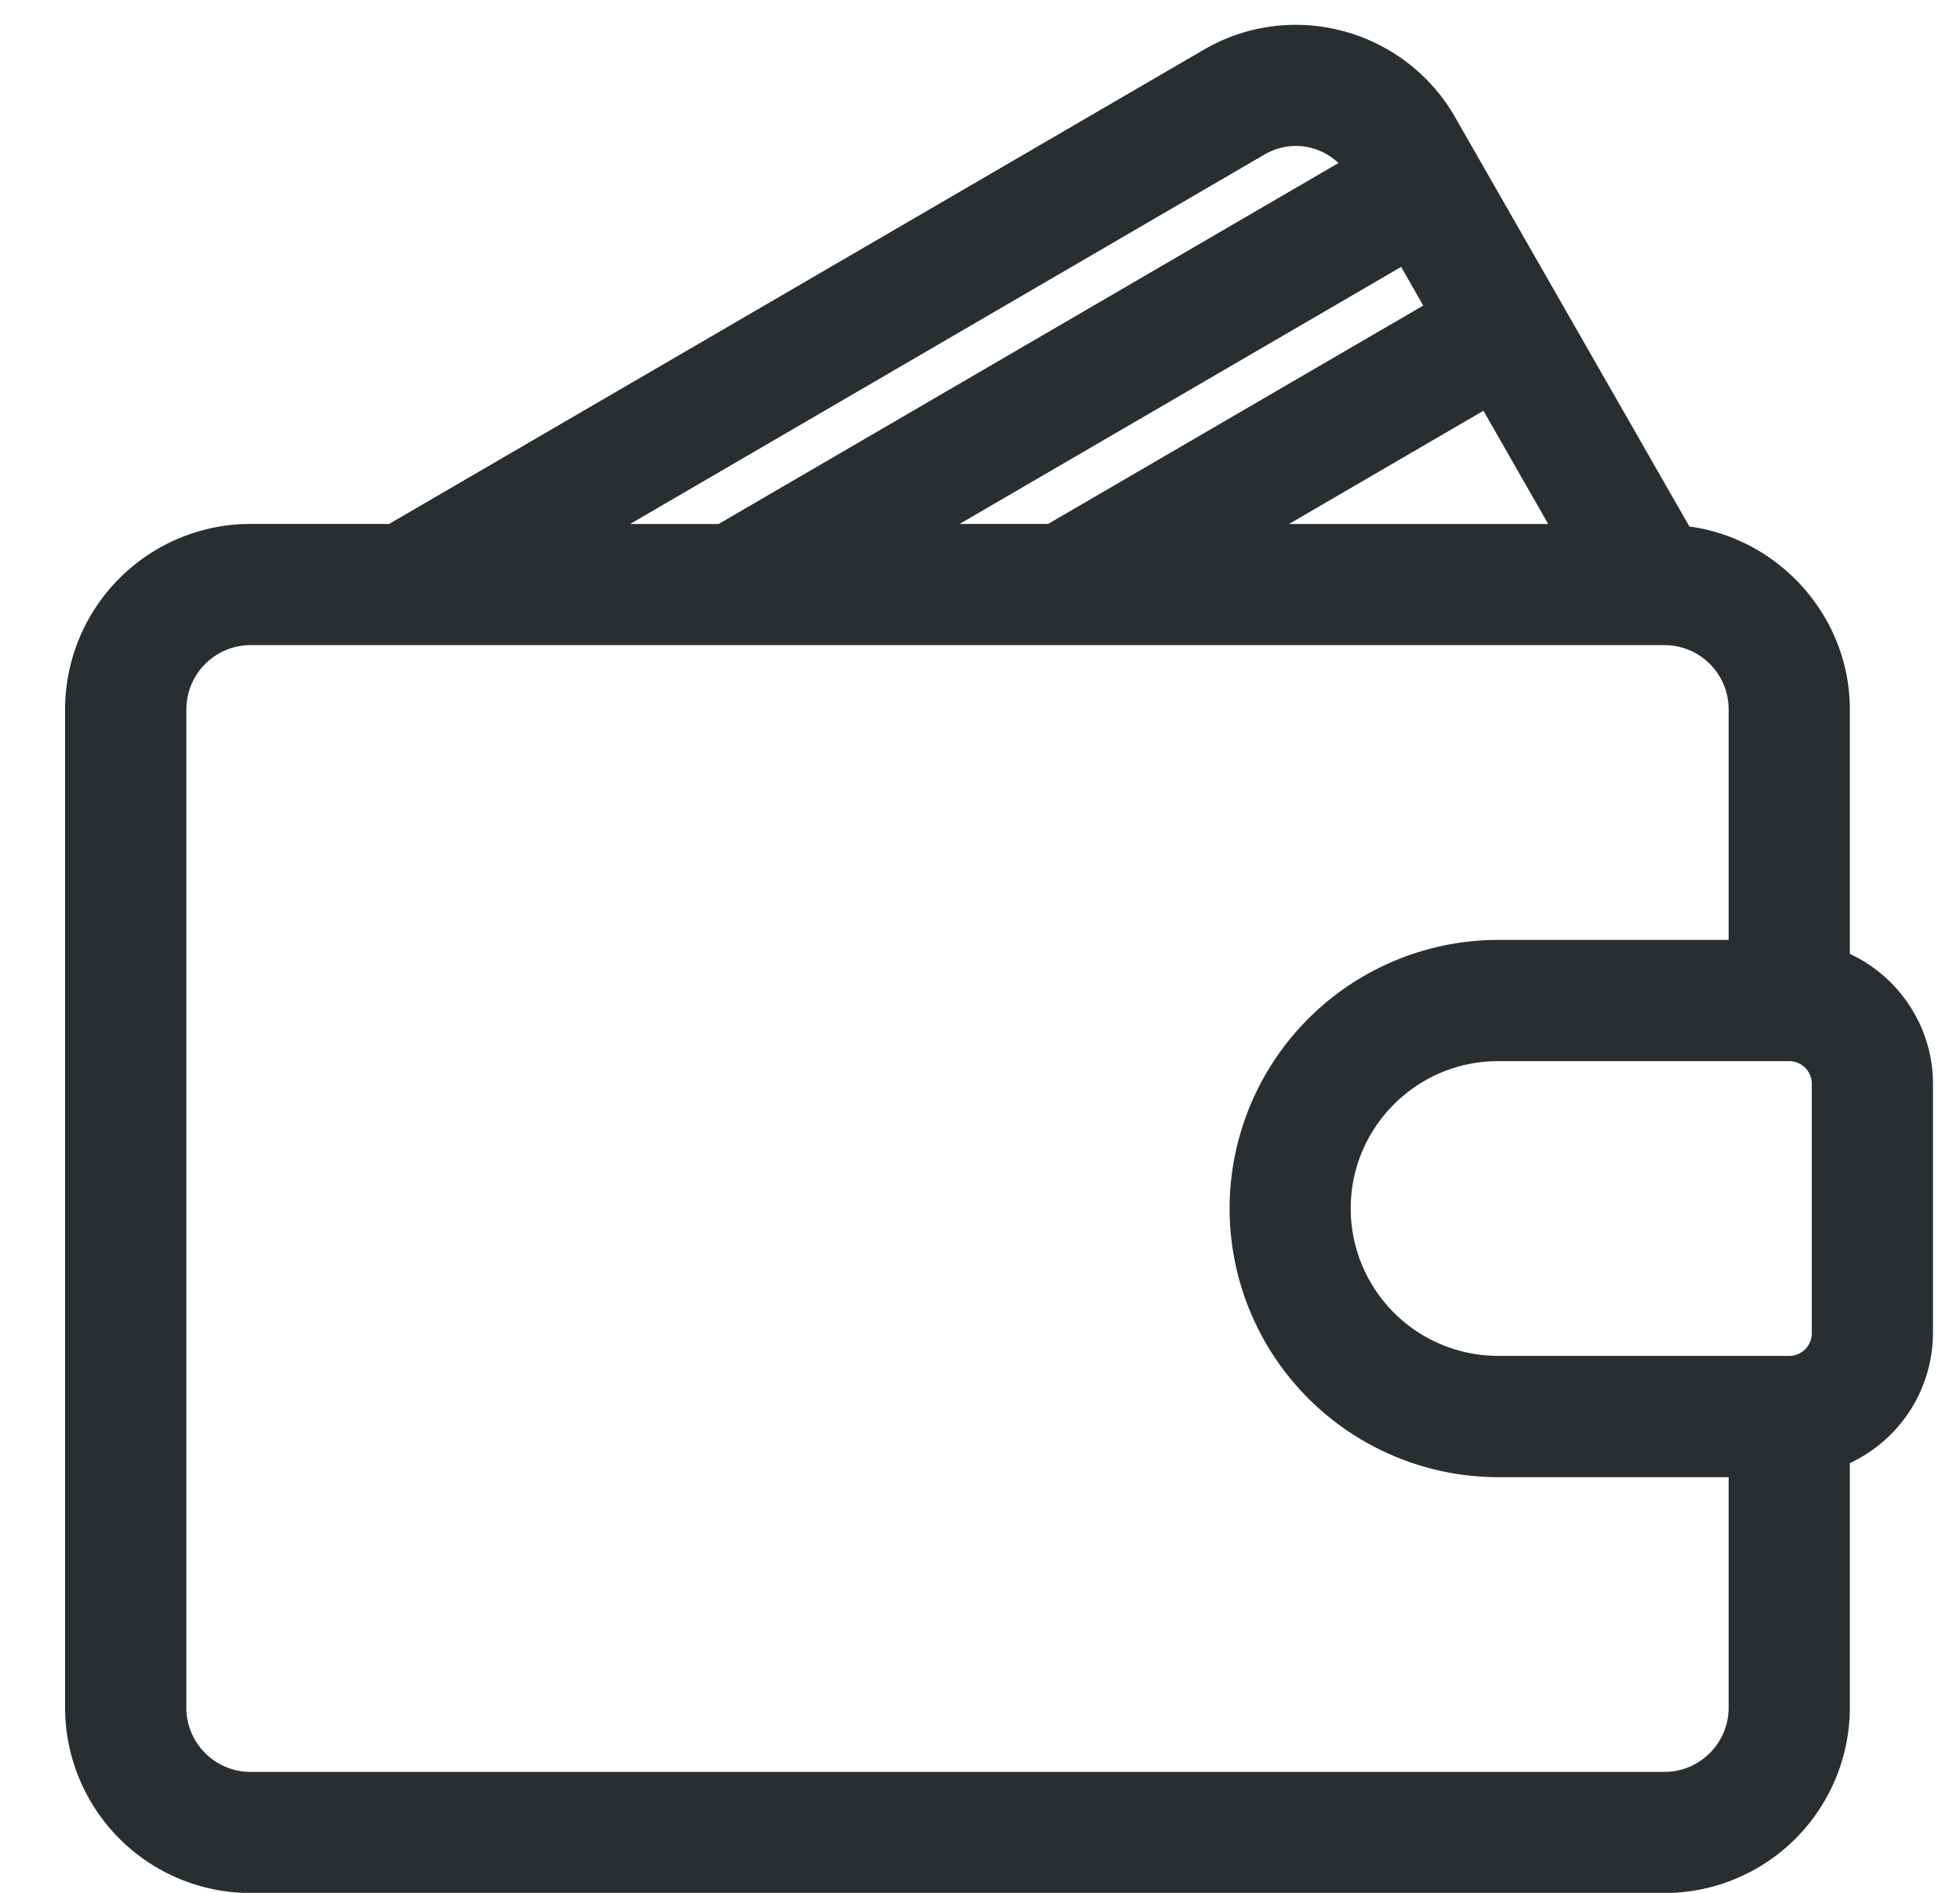 <svg width="29" height="28" xmlns="http://www.w3.org/2000/svg"><path d="M22.165 15.697h4.308c.184 0 .334.15.334.334v3.692c0 .185-.15.334-.334.334h-4.308a2.182 2.182 0 01-2.18-2.18c0-1.202.978-2.18 2.18-2.18zM2.758 10.493a.95.95 0 01.949-.95h20.92a.95.95 0 01.95.95v3.411h-3.412a3.977 3.977 0 00-3.972 3.973 3.977 3.977 0 003.972 3.974h3.412v3.41c0 .523-.427.95-.95.95H3.707a.95.95 0 01-.95-.95V10.493zM18.71 2.286a.91.91 0 011.093.126l-9.17 5.339h-1.31l9.386-5.465zm-4.513 5.465l6.534-3.803.327.572-5.55 3.23h-1.311zm4.875 0l2.877-1.675.958 1.675h-3.835zm8.298 6.36v-3.618c0-1.362-1.032-2.521-2.374-2.705L21.533 1.74a2.71 2.71 0 00-1.66-1.28 2.697 2.697 0 00-2.066.278L5.758 7.75H3.707a2.746 2.746 0 00-2.744 2.742V25.26a2.746 2.746 0 002.744 2.743h20.92a2.746 2.746 0 002.743-2.743v-3.617a2.129 2.129 0 001.23-1.92V16.03c0-.825-.487-1.573-1.23-1.92z" fill="#292E31" fill-rule="evenodd"/></svg>